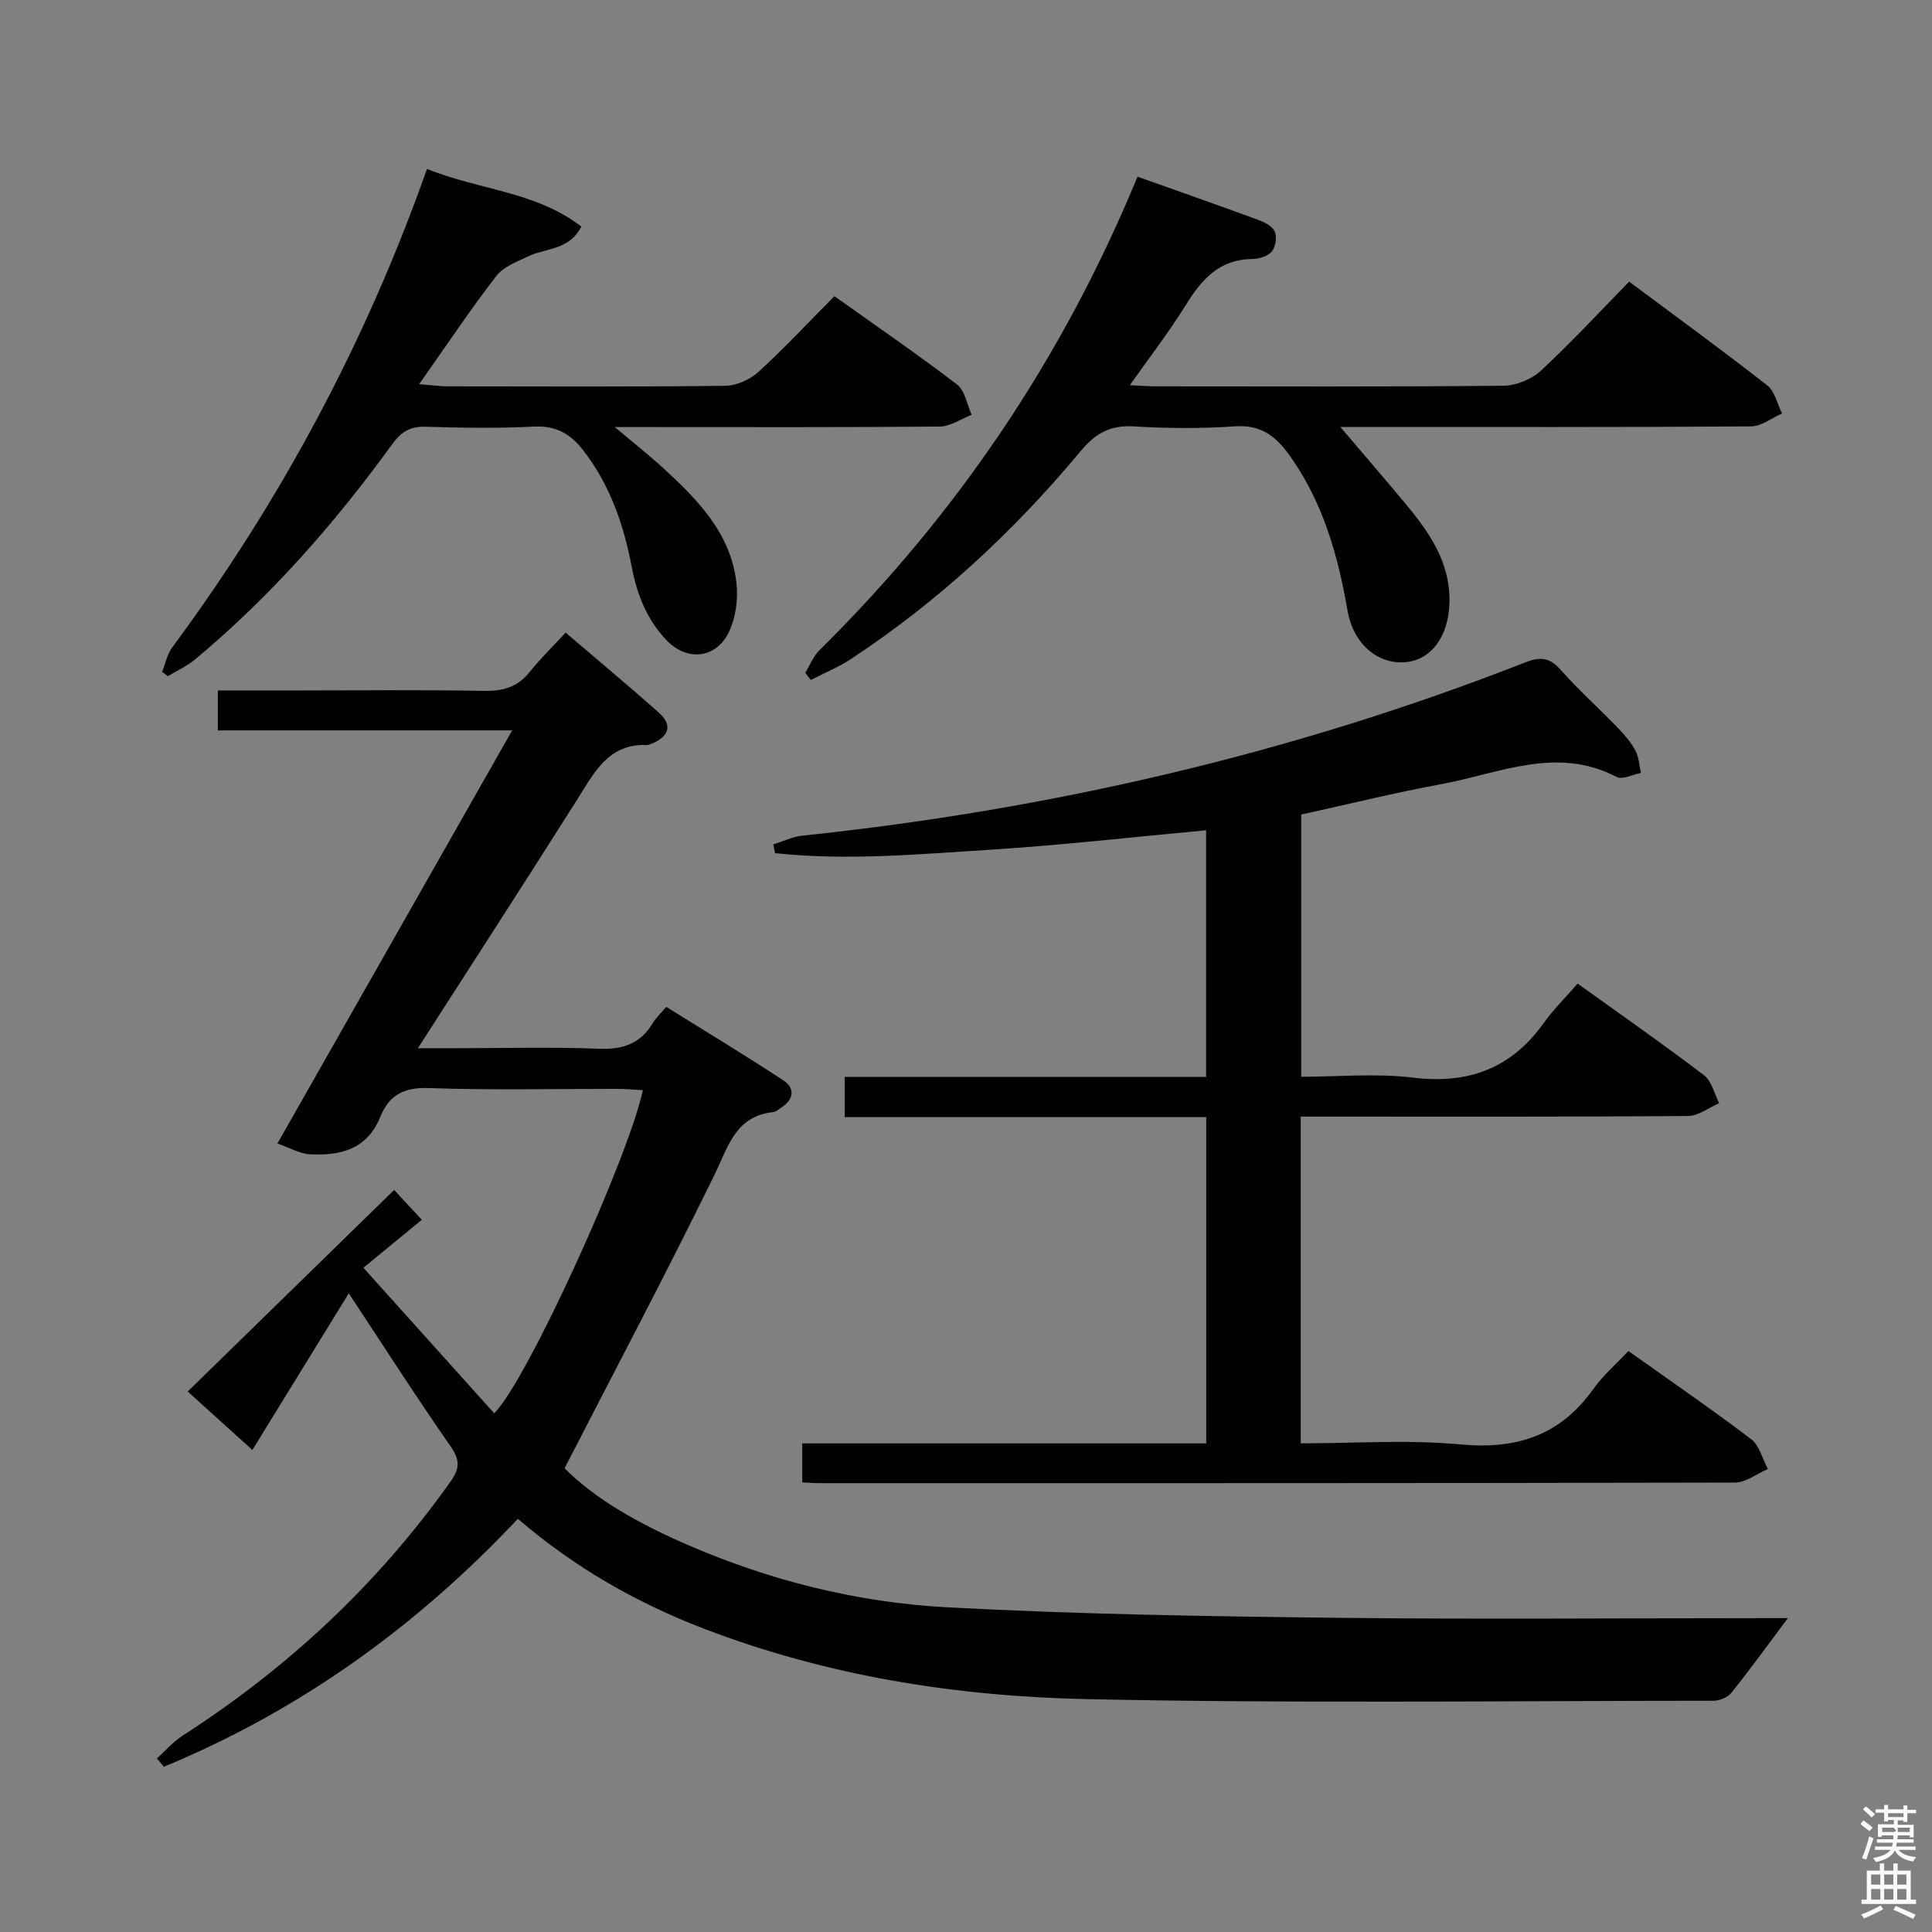 <svg enable-background="new 0 0 400 400" viewBox="0 0 400 400" xmlns="http://www.w3.org/2000/svg"><rect x="0" y="0" width="400" height="400" fill="#808080" stroke="none"/><path d="m385.2 377.6.6-.7c.6.4 1.3.9 1.9 1.5l-.6.7c-.8-.5-1.4-1-1.9-1.5zm.3 7.1c.6-1.4 1.1-2.9 1.5-4.5.3.1.6.3.9.4-.5 1.4-1 2.9-1.5 4.4zm.2-10.1.6-.6c.7.5 1.3 1.1 1.9 1.6l-.7.7c-.6-.6-1.2-1.2-1.8-1.7zm8.4-.8h.8v.9h1.8v.7h-1.8v1.8h-.8v-.3h-1.2v.9h3.3v2.6h-.8v-.4h-2.5c0 .3 0 .6-.1.8h3.4v.7h-3.5c0 .3-.1.6-.1.8h4v.7h-3.5c.7.9 1.9 1.3 3.6 1.5-.2.2-.4.5-.6.9-1.9-.3-3.2-1.1-3.8-2.3-.5 1.1-1.8 2-3.9 2.4-.2-.3-.4-.5-.6-.8 1.9-.4 3.1-.9 3.6-1.7h-3.2v-.7h3.5c.1-.2.1-.5.2-.8h-3.3v-.7h3.4c0-.2 0-.5 0-.8h-2.4v.3h-.8v-2.6h3.3v-.9h-1.2v.3h-.8v-1.8h-1.8v-.7h1.8v-.9h.8v.9h3.2zm-4.4 5.5h2.4c1-.3 0-.6 0-.9h-2.4zm1.2-3.1h3.2v-.8h-3.2zm4.4 2.2h-2.4v.9h2.5v-.9z" fill="#fafafb"/><path d="m389.2 385.8h.9v1.5h1.9v-1.5h.9v1.5h2.7v6h1.1v.9h-11.3v-.9h1.1v-6h2.7zm.2 8.7.5.8c-1.2.6-2.5 1.3-4 1.9-.2-.3-.3-.6-.6-.8 1.6-.6 3-1.3 4.1-1.9zm-2-4.3h1.9v-2.1h-1.9zm0 3.1h1.9v-2.2h-1.9zm2.7-3.1h1.9v-2.1h-1.9zm0 3.1h1.9v-2.2h-1.9zm2.4 1.3c1.4.6 2.7 1.2 4.1 1.8l-.5.9c-1.5-.7-2.8-1.4-4.1-1.9zm2.2-6.5h-1.9v2.1h1.9zm-1.9 5.2h1.9v-2.2h-1.9z" fill="#fafafb"/><g fill="#010100"><path d="m107.22 314.45c-21.12 22.46-45.28 39.75-73.3 51.34-.48-.58-.95-1.15-1.43-1.73 1.77-1.59 3.37-3.46 5.35-4.73 21.81-14.05 40.43-31.41 55.46-52.62 1.95-2.76 1.92-4.5-.05-7.32-7.01-10.05-13.61-20.38-21.04-31.62-6.49 10.54-13.05 21.2-19.96 32.43-4.26-3.85-9.11-8.23-13.39-12.1 14.3-13.97 28.5-27.83 42.74-41.73 1.32 1.42 3.3 3.56 5.73 6.17-3.62 2.98-7.7 6.33-12.09 9.94 9.78 10.88 18.43 20.5 27.08 30.13 6.73-6.64 27.74-52.77 30.78-66.9-1.83-.1-3.57-.27-5.31-.27-13-.02-26.01.3-38.99-.17-5.15-.19-8.26 1.46-10.06 5.95-2.7 6.74-8.3 8.1-14.59 7.76-2.1-.11-4.15-1.34-6.71-2.23 16.35-28.78 32.24-56.74 48.6-85.53-20.89 0-40.77 0-60.93 0 0-2.93 0-5.33 0-8.27h17.05c12.66 0 25.33-.15 37.99.09 3.99.08 7.04-.78 9.56-3.96 2.16-2.72 4.68-5.16 7.4-8.1 6.86 5.87 13.23 11.15 19.39 16.66 2.63 2.36 2.13 4.68-1.19 6.16-.45.2-.95.46-1.42.45-7.85-.29-10.77 5.55-14.24 11.05-10.73 16.99-21.67 33.86-33.13 51.72h8.42c9.67 0 19.34-.28 28.99.11 4.98.2 8.68-1 11.24-5.35.58-.98 1.47-1.78 2.77-3.32 8.05 5.02 16.23 9.96 24.22 15.2 2.46 1.61 2.24 3.9-.35 5.62-.55.37-1.12.9-1.72.97-7.9.85-9.34 7.23-12.21 13.08-9.85 20.13-20.34 39.94-30.99 60.66 6.46 6.51 15.59 11.54 25.16 15.72 17.2 7.51 35.34 12.05 53.98 13.06 26.57 1.43 53.21 1.86 79.83 2.17 29.99.35 59.99.08 89.99.08h4.31c-3.85 5.14-7.67 10.41-11.72 15.49-.75.94-2.43 1.61-3.69 1.61-43.33.02-86.67.59-129.97-.34-26.95-.58-53.57-4.81-79.02-14.57-13.95-5.36-26.74-12.62-38.54-22.76z"/><path d="m174.89 231.28c0-3.06 0-5.46 0-8.32h74.82c0-17.2 0-33.92 0-51.06-15.07 1.39-29.89 3.09-44.76 4.03-14.81.93-29.67 2.3-44.49.7-.12-.6-.24-1.2-.35-1.81 1.99-.62 3.94-1.58 5.97-1.8 51.45-5.41 101.42-16.97 149.63-35.85 3.05-1.19 5.03-1.16 7.33 1.43 3.75 4.23 7.98 8.03 11.92 12.1 1.38 1.42 2.71 2.98 3.64 4.71.72 1.36.79 3.07 1.14 4.62-1.7.32-3.83 1.46-5.04.83-12.41-6.49-24.26-.73-36.21 1.47-9.62 1.77-19.13 4.13-29.09 6.31v54.29c7.65 0 15.51-.75 23.15.18 11.46 1.39 20.32-1.88 27.04-11.28 2.02-2.82 4.53-5.3 7.04-8.19 9.32 6.7 17.88 12.66 26.17 18.98 1.59 1.21 2.12 3.82 3.14 5.79-2.16.92-4.31 2.64-6.48 2.65-24.82.19-49.65.12-74.48.12-1.79 0-3.59 0-5.68 0v67.65c11.17 0 22.2-.8 33.06.22 11.63 1.09 20.67-1.84 27.51-11.46 2.01-2.82 4.72-5.15 7.27-7.88 8.77 6.24 17.25 12.05 25.42 18.26 1.72 1.31 2.33 4.08 3.46 6.17-2.28.98-4.55 2.8-6.84 2.81-63.15.15-126.29.12-189.44.12-1.13 0-2.26-.09-3.64-.16 0-2.72 0-5.11 0-8.07h83.64c0-22.66 0-44.77 0-67.55-24.85-.01-49.73-.01-74.85-.01z"/><path d="m235.51 36.58c8.54 3.04 16.67 5.88 24.77 8.86 1.37.5 3.08 1.3 3.62 2.45.53 1.11.21 3.22-.58 4.18-.82.99-2.67 1.55-4.08 1.56-6.89.06-10.52 4.32-13.81 9.64-3.39 5.47-7.35 10.58-11.51 16.48 2.29.1 3.87.24 5.44.24 23.99.01 47.99.11 71.98-.13 2.62-.03 5.79-1.36 7.72-3.15 6.22-5.76 11.98-12.01 18.24-18.4 9.82 7.32 19.33 14.24 28.6 21.49 1.57 1.23 2.06 3.83 3.06 5.8-2.14.94-4.28 2.67-6.43 2.68-27.16.19-54.32.12-81.48.12-1.77 0-3.53 0-5.3 0 .42-.2.83-.39 1.25-.59 4.49 5.28 9.01 10.53 13.46 15.83 5.18 6.18 9.9 12.58 9.63 21.26-.22 6.98-3.86 11.84-9.3 12.21-5.73.39-10.64-3.96-11.79-10.65-2-11.56-5.13-22.64-12.14-32.35-2.83-3.92-5.92-6.2-11.14-5.84-6.97.47-14.01.44-20.98.01-4.85-.3-7.91 1.41-10.97 5.08-13.8 16.59-29.51 31.17-47.57 43.07-2.6 1.72-5.55 2.91-8.34 4.35-.38-.49-.76-.98-1.14-1.47.97-1.59 1.67-3.45 2.96-4.72 28.41-28.04 50.35-60.46 65.83-98.01z"/><path d="m33.58 139.1c.67-1.7 1.02-3.63 2.07-5.05 22.41-30.29 40.06-63.12 52.76-99.09 10.5 4.35 22.39 4.59 31.95 11.95-2.51 4.89-7.22 4.41-10.78 6.07-2.43 1.13-5.31 2.2-6.84 4.18-5.34 6.9-10.19 14.19-15.96 22.38 3.1.25 4.48.45 5.87.45 19.17.02 38.33.11 57.5-.11 2.32-.03 5.1-1.27 6.84-2.85 5.39-4.91 10.37-10.27 15.77-15.71 8.74 6.23 17.23 12.05 25.39 18.29 1.64 1.26 2.05 4.14 3.02 6.27-2.18.85-4.36 2.4-6.56 2.43-20.16.19-40.33.11-60.5.11-1.78 0-3.56 0-6.83 0 4.08 3.43 7.13 5.82 9.97 8.43 7.17 6.59 14.06 13.54 15.22 23.83.37 3.27-.11 7.05-1.48 10.01-2.66 5.74-8.79 6.34-13.1 1.75-3.97-4.23-6-9.32-7.09-15.05-1.65-8.69-4.5-17.01-10.06-24.17-2.63-3.39-5.63-5.13-10.18-4.9-7.48.38-15 .26-22.49.03-3.24-.1-5.08 1.13-6.92 3.68-11.86 16.37-25.15 31.47-40.71 44.46-1.7 1.42-3.79 2.35-5.7 3.51-.38-.3-.77-.6-1.16-.9z"/></g></svg>